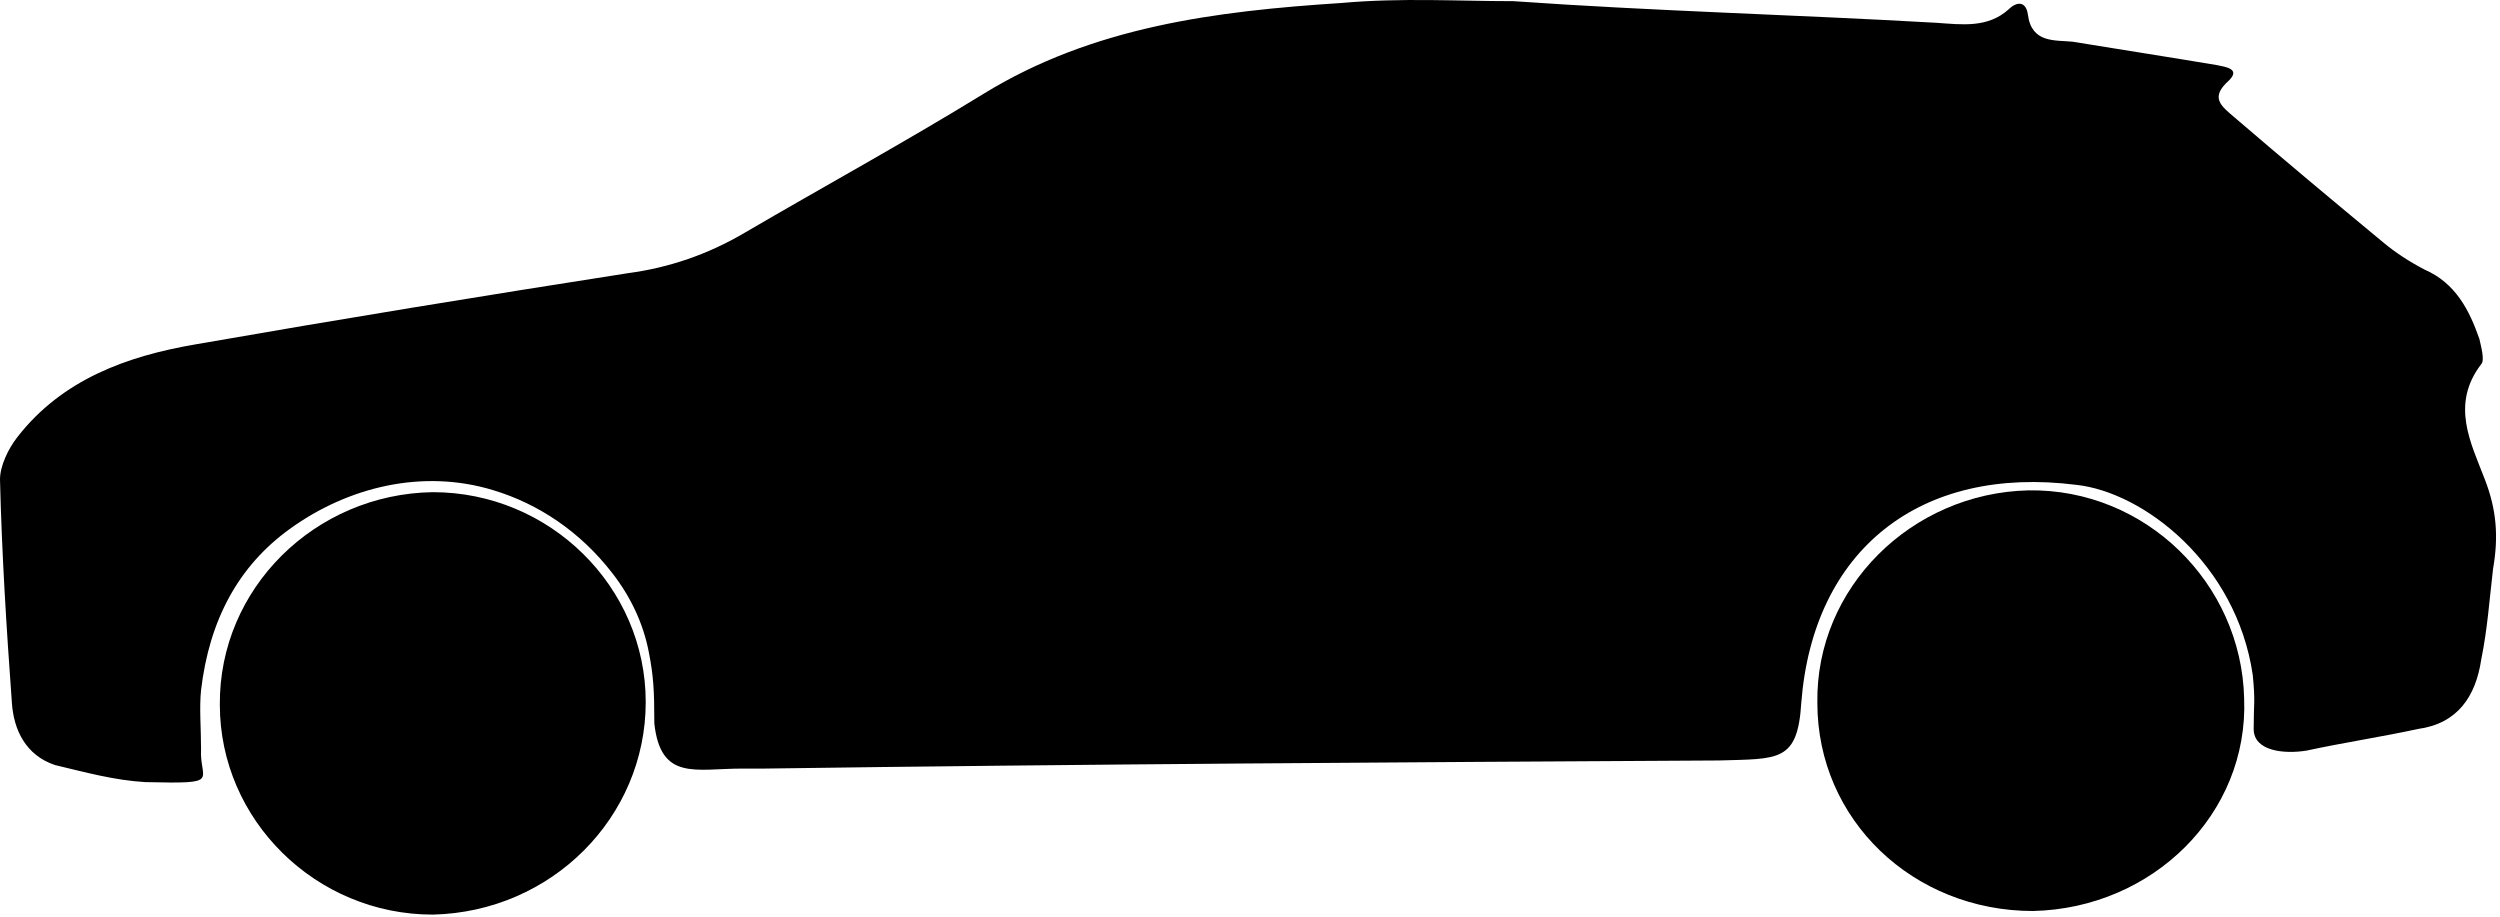 <svg width="90" height="33" viewBox="0 0 90 33" fill="none" xmlns="http://www.w3.org/2000/svg">
<g clip-path="url(#clip0_473_556)">
<path d="M54.483 0.042C59.549 0.399 64.616 0.529 69.715 0.821C70.636 0.885 71.558 1.015 72.314 0.334C72.611 0.042 72.939 0.042 73.005 0.529C73.137 1.566 73.992 1.437 74.617 1.502C76.394 1.793 78.072 2.053 79.816 2.345C80.112 2.409 80.671 2.474 80.243 2.896C79.552 3.512 79.947 3.804 80.441 4.225C82.217 5.749 83.961 7.208 85.803 8.732C86.231 9.089 86.725 9.413 87.284 9.705C88.403 10.192 88.896 11.165 89.258 12.202C89.324 12.494 89.455 12.98 89.324 13.11C88.205 14.569 88.962 15.963 89.455 17.261C89.883 18.363 89.949 19.336 89.751 20.471C89.62 21.573 89.554 22.611 89.324 23.746C89.126 25.075 88.468 26.048 87.053 26.242C85.705 26.534 84.389 26.729 83.04 27.021C82.25 27.151 81.132 27.053 81.132 26.242C81.132 25.27 81.197 25.302 81.099 24.297C80.507 20.276 77.151 17.715 74.749 17.455C69.123 16.742 65.274 19.79 64.846 25.302C64.715 27.442 64.023 27.312 61.885 27.377C50.403 27.442 38.987 27.507 27.504 27.669C27.208 27.669 27.011 27.669 26.715 27.669C25.037 27.669 23.787 28.123 23.556 26.048C23.556 24.848 23.524 24.329 23.359 23.486C23.162 22.449 22.701 21.476 22.043 20.633C20.892 19.141 19.378 18.136 17.766 17.65C15.233 16.871 12.535 17.52 10.429 19.044C8.587 20.373 7.534 22.319 7.238 24.848C7.172 25.464 7.238 26.242 7.238 26.956C7.172 28.123 8.028 28.221 5.231 28.156C4.113 28.091 3.06 27.799 1.974 27.54C0.921 27.183 0.494 26.275 0.428 25.302C0.23 22.578 0.066 19.952 0 17.261C0 16.774 0.296 16.158 0.625 15.736C2.237 13.661 4.573 12.818 7.041 12.397C12.239 11.489 17.404 10.646 22.602 9.835C24.083 9.64 25.497 9.154 26.814 8.376C29.643 6.722 32.604 5.101 35.4 3.382C39.349 0.95 43.79 0.399 48.297 0.107C50.469 -0.087 52.443 0.042 54.483 0.042Z" fill="currentColor"/>
<path d="M15.58 17.718C19.791 17.718 23.246 21.123 23.246 25.273C23.246 29.424 19.857 32.828 15.58 32.926C11.369 32.926 7.914 29.521 7.914 25.37C7.881 21.188 11.336 17.783 15.58 17.718Z" fill="currentColor"/>
<path d="M73.189 32.796C68.879 32.796 65.425 29.521 65.425 25.305C65.359 21.155 68.813 17.75 73.025 17.653C77.236 17.588 80.69 20.993 80.789 25.143C80.954 29.294 77.499 32.699 73.189 32.796Z" fill="currentColor"/>
</g>
<defs>
<clipPath id="clip0_473_556">
<rect width="90" height="33" fill="white"/>
</clipPath>
</defs>
</svg>
